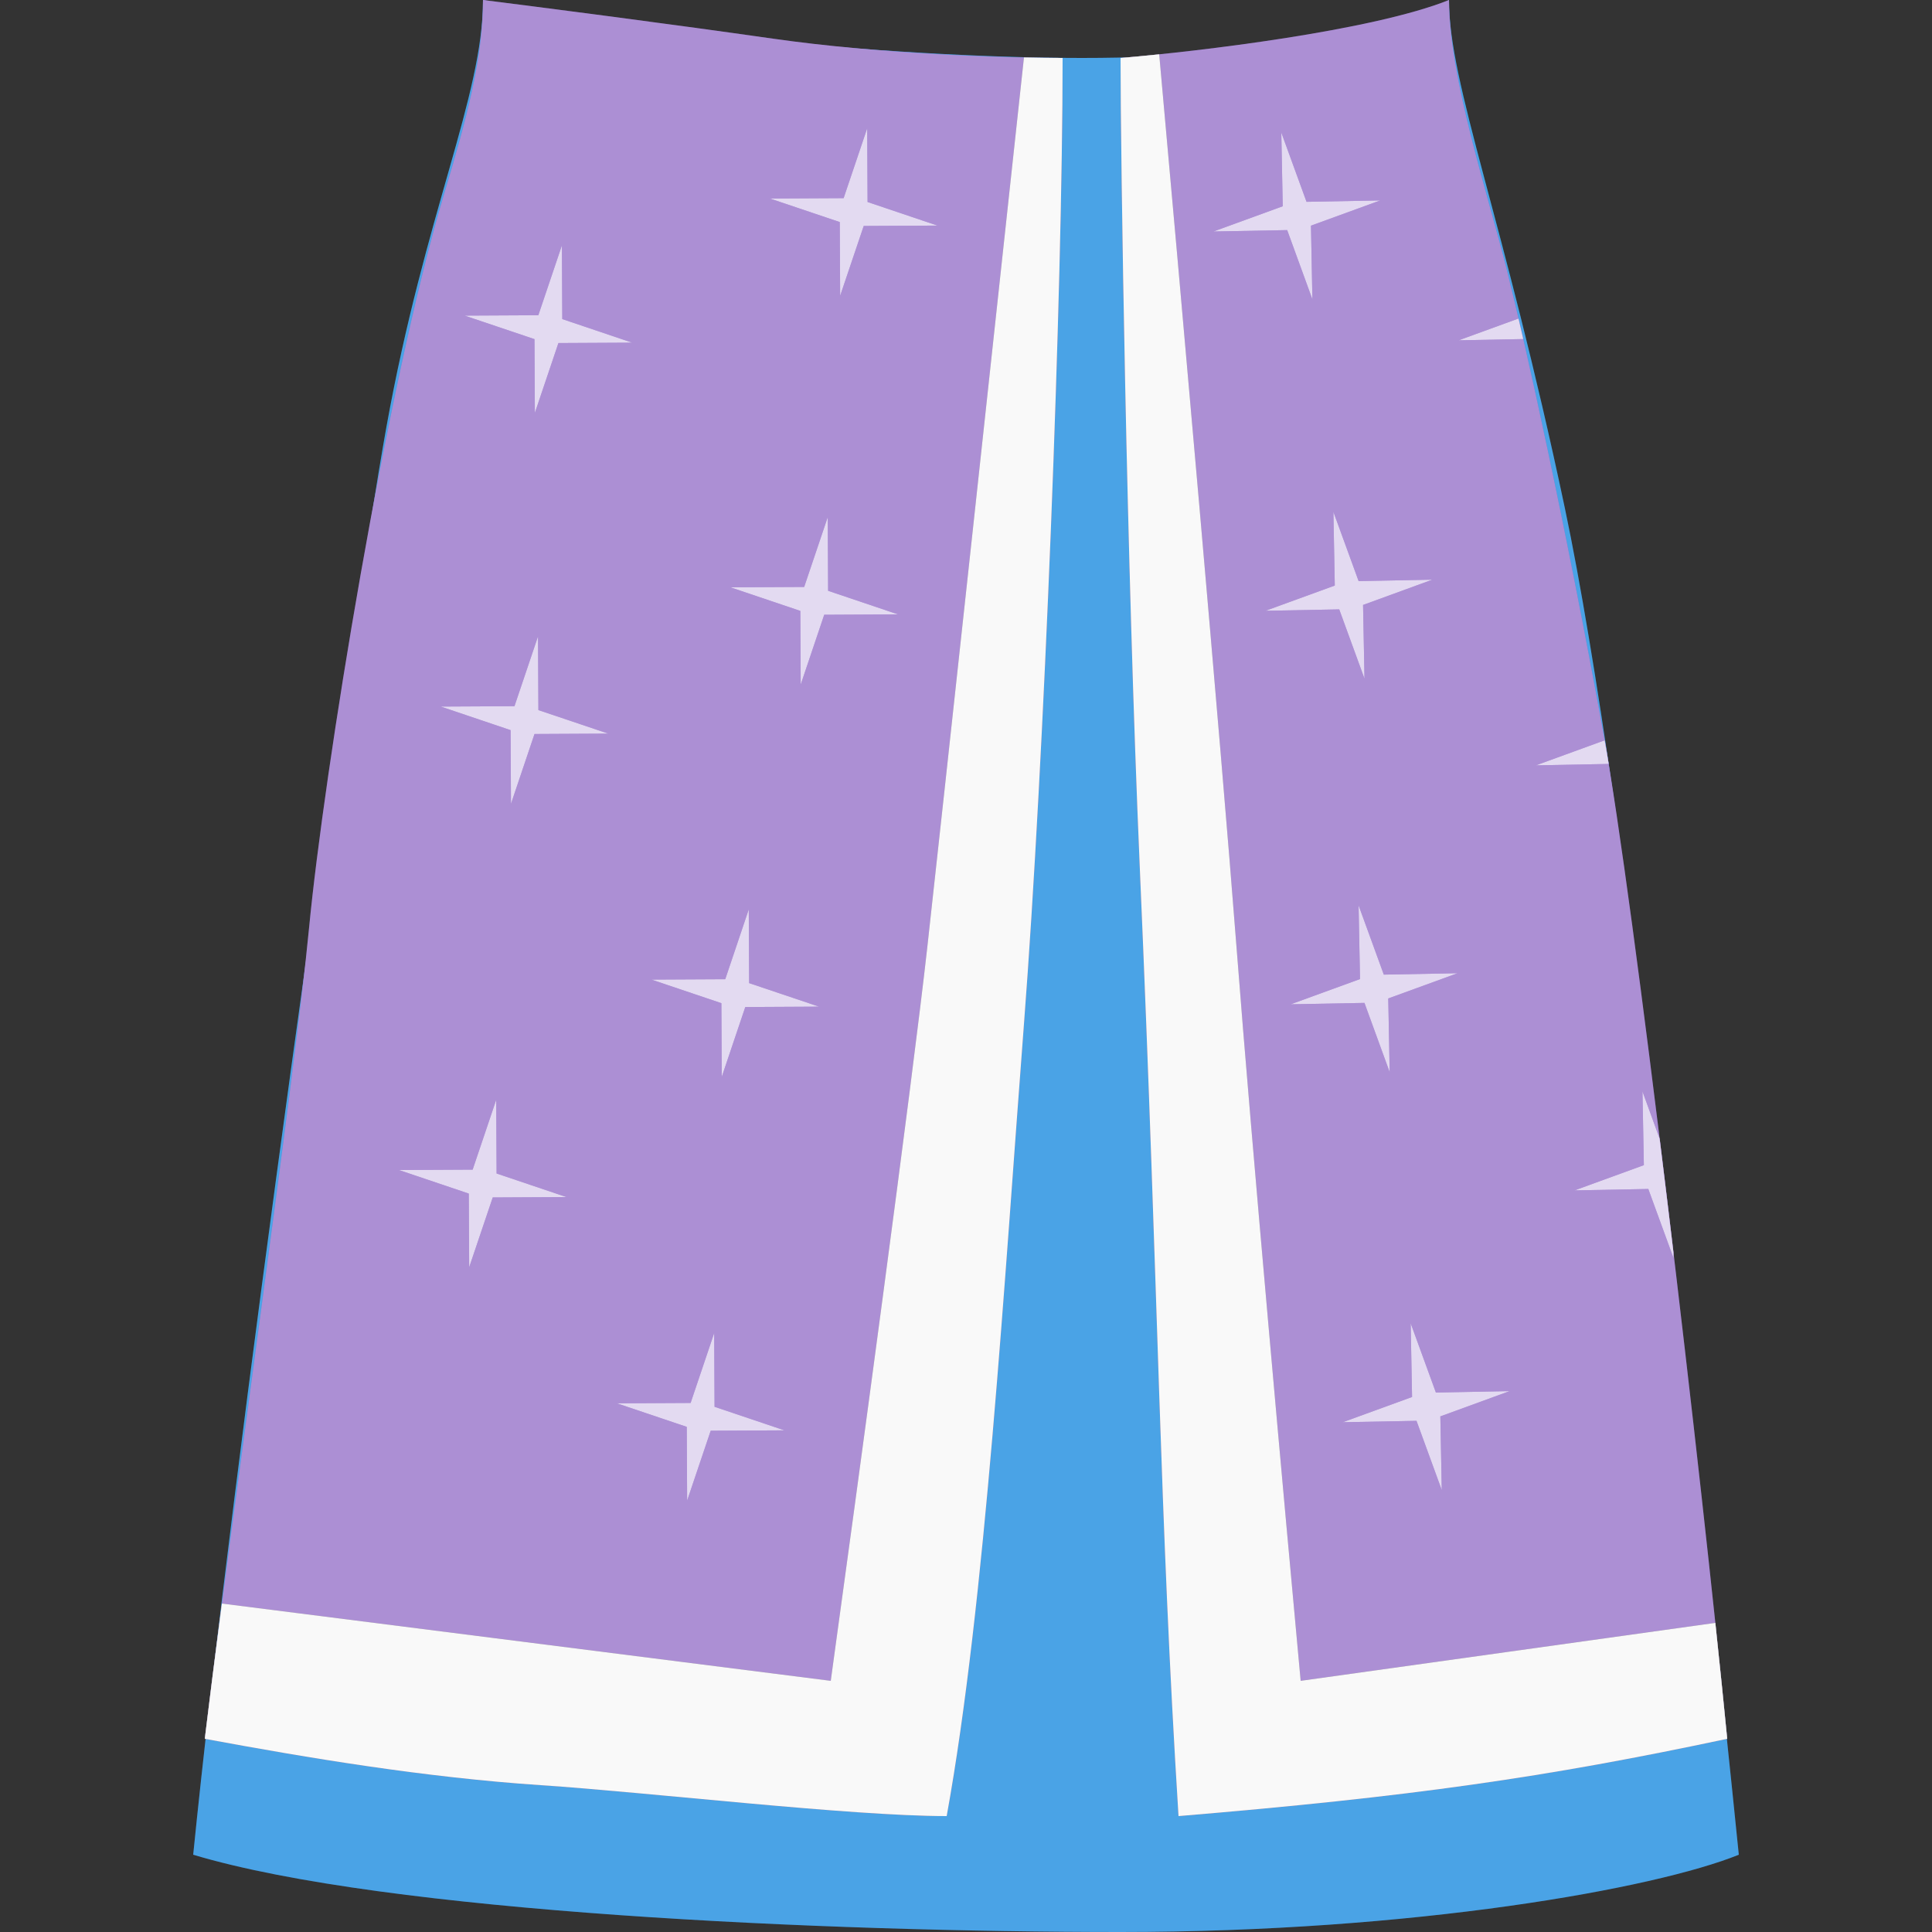 <svg fill="none" viewBox="0 0 50 50" id="royal_water_robe_bottoms" xmlns="http://www.w3.org/2000/svg"><rect x="0" y="0" width="50" height="50" fill="#333333" stroke="none"/><path d="M28 1.5C22.8 1.5 15.5.702 12.5 0c0 2.5-1.5 5.5-2.5 11.053C9.06 16.273 6 38 5 48c5 1.5 16.4 2 24 2 7.6 0 13.833-1.123 16-2-.833-8.246-2.9-27.263-4.5-34.842-1.6-7.579-3-10.97-3-13.158-1.167.702-4.3 1.5-9.5 1.5Z" fill="#1D8CE0"/><path d="M28 1.5C22.8 1.5 15.5.702 12.5 0c0 2.5-1.5 5.5-2.5 11.053C9.06 16.273 6 38 5 48c5 1.5 16.4 2 24 2 7.6 0 13.833-1.123 16-2-.833-8.246-2.9-27.263-4.5-34.842-1.6-7.579-3-10.97-3-13.158-1.167.702-4.3 1.5-9.5 1.5Z" fill="#fff" fill-opacity=".2"/><path d="M37.5 0C35.5.8 31 1.333 29 1.5c0 2.5.152 13.008.5 21C30 34 30 39 30.5 47c6-.5 9.5-1 14.2-2-.667-6.833-2.4-21.6-3.2-26-1-5.5-2-10-2.5-12s-1.5-5-1.5-7Z" fill="#7445B8"/><path d="M37.5 0C35.5.8 31 1.333 29 1.5c0 2.5.152 13.008.5 21C30 34 30 39 30.5 47c6-.5 9.5-1 14.2-2-.667-6.833-2.4-21.6-3.2-26-1-5.5-2-10-2.5-12s-1.5-5-1.5-7Z" fill="#fff" fill-opacity=".4"/><path fill-rule="evenodd" clip-rule="evenodd" d="m39.3 8.243-1.55.564 1.672-.032a131.12 131.12 0 0 0-.123-.532Zm2.229 10.916-1.779.648 1.883-.036c-.036-.22-.071-.424-.104-.612Zm1.423 10.31-.445-1.223.036 1.908-1.793.653 1.908-.036.654 1.793-.003-.156c-.118-.99-.238-1.975-.357-2.94ZM33.16 3.43l.037 1.908-1.793.653 1.908-.036.653 1.793-.037-1.908 1.793-.653-1.908.036-.653-1.793Zm2.037 21.908-.037-1.908.653 1.793 1.908-.036-1.793.653.037 1.908-.653-1.793-1.908.036 1.793-.653Zm1.347 10.816-.036-1.908.653 1.793 1.908-.037-1.793.654.037 1.908-.654-1.793-1.908.036 1.793-.653Zm-2-21-.036-1.908.653 1.793 1.908-.037-1.793.654.037 1.908-.654-1.793-1.908.036 1.793-.653Z" fill="#7445B8"/><path fill-rule="evenodd" clip-rule="evenodd" d="m39.3 8.243-1.55.564 1.672-.032a131.12 131.12 0 0 0-.123-.532Zm2.229 10.916-1.779.648 1.883-.036c-.036-.22-.071-.424-.104-.612Zm1.423 10.31-.445-1.223.036 1.908-1.793.653 1.908-.036.654 1.793-.003-.156c-.118-.99-.238-1.975-.357-2.94ZM33.16 3.43l.037 1.908-1.793.653 1.908-.036.653 1.793-.037-1.908 1.793-.653-1.908.036-.653-1.793Zm2.037 21.908-.037-1.908.653 1.793 1.908-.036-1.793.653.037 1.908-.653-1.793-1.908.036 1.793-.653Zm1.347 10.816-.036-1.908.653 1.793 1.908-.037-1.793.654.037 1.908-.654-1.793-1.908.036 1.793-.653Zm-2-21-.036-1.908.653 1.793 1.908-.037-1.793.654.037 1.908-.654-1.793-1.908.036 1.793-.653Z" fill="#fff" fill-opacity=".8"/><path d="M20 1c-2.8-.4-6.167-.833-7.5-1 0 1.5-.408 3.025-1 5C10 10 8.384 20 8 24c-.384 4-2.024 15.37-2.7 21 2.7.5 5.7 1 8.7 1.2 2.822.188 8 .8 10.5.8 1-5.5 1.5-14 2-20.5.523-6.792 1-19 1-25-1.5 0-4.7-.1-7.5-.5Z" fill="#7445B8"/><path d="M20 1c-2.8-.4-6.167-.833-7.5-1 0 1.5-.408 3.025-1 5C10 10 8.384 20 8 24c-.384 4-2.024 15.37-2.7 21 2.7.5 5.7 1 8.7 1.2 2.822.188 8 .8 10.5.8 1-5.5 1.5-14 2-20.5.523-6.792 1-19 1-25-1.5 0-4.7-.1-7.5-.5Z" fill="#fff" fill-opacity=".4"/><path d="M30.5 47c6-.5 9.5-1 14.2-2-.086-.881-.19-1.894-.307-3l-10.732 1.5c-.387-4.167-1.261-13.8-1.661-19-.4-5.2-1.5-17.563-2-23.094-.375.039-.713.07-1 .094 0 2.5.152 13.008.5 21C30 34 30 39 30.5 47Z" fill="#898989"/><path d="M30.5 47c6-.5 9.5-1 14.2-2-.086-.881-.19-1.894-.307-3l-10.732 1.5c-.387-4.167-1.261-13.8-1.661-19-.4-5.2-1.5-17.563-2-23.094-.375.039-.713.07-1 .094 0 2.5.152 13.008.5 21C30 34 30 39 30.5 47Z" fill="#fff" fill-opacity=".95"/><path d="M26.5 26.5c.523-6.792 1-19 1-25-.279 0-.617-.003-1-.012C25.833 7.658 24.4 20.9 24 24.5c-.4 3.6-1.833 14.167-2.5 19l-15.757-2c-.17 1.3-.322 2.492-.443 3.5 2.7.5 5.7 1 8.7 1.2 2.822.188 8 .8 10.5.8 1-5.5 1.5-14 2-20.5Z" fill="#898989"/><path d="M26.5 26.5c.523-6.792 1-19 1-25-.279 0-.617-.003-1-.012C25.833 7.658 24.4 20.9 24 24.5c-.4 3.6-1.833 14.167-2.5 19l-15.757-2c-.17 1.3-.322 2.492-.443 3.5 2.7.5 5.7 1 8.7 1.2 2.822.188 8 .8 10.5.8 1-5.5 1.5-14 2-20.5Z" fill="#fff" fill-opacity=".95"/><path d="m21.833 5.128.61-1.808.01 1.908 1.808.61-1.908.01-.61 1.808-.01-1.909-1.808-.609 1.908-.01Z" fill="#7445B8"/><path d="m21.833 5.128.61-1.808.01 1.908 1.808.61-1.908.01-.61 1.808-.01-1.909-1.808-.609 1.908-.01Z" fill="#fff" fill-opacity=".8"/><path d="m20.812 15.19.61-1.808.01 1.908 1.808.61-1.909.01-.609 1.808-.01-1.908-1.808-.61 1.908-.01Z" fill="#7445B8"/><path d="m20.812 15.19.61-1.808.01 1.908 1.808.61-1.909.01-.609 1.808-.01-1.908-1.808-.61 1.908-.01Z" fill="#fff" fill-opacity=".8"/><path d="m18.769 25.343.609-1.809.01 1.909 1.809.609-1.909.01-.609 1.808-.01-1.908-1.809-.61 1.909-.01Z" fill="#7445B8"/><path d="m18.769 25.343.609-1.809.01 1.909 1.809.609-1.909.01-.609 1.808-.01-1.908-1.809-.61 1.909-.01Z" fill="#fff" fill-opacity=".8"/><path d="m13.932 8.158.61-1.808.01 1.908 1.808.61-1.908.01-.61 1.808-.01-1.909-1.808-.609 1.908-.01Z" fill="#7445B8"/><path d="m13.932 8.158.61-1.808.01 1.908 1.808.61-1.908.01-.61 1.808-.01-1.909-1.808-.609 1.908-.01Z" fill="#fff" fill-opacity=".8"/><path d="m13.314 18.277.61-1.809.01 1.909 1.808.609-1.909.01-.609 1.808-.01-1.908-1.808-.61 1.908-.01Z" fill="#7445B8"/><path d="m13.314 18.277.61-1.809.01 1.909 1.808.609-1.909.01-.609 1.808-.01-1.908-1.808-.61 1.908-.01Z" fill="#fff" fill-opacity=".8"/><path d="m17.873 36.308.61-1.809.01 1.909 1.808.609-1.908.01-.61 1.809-.01-1.909-1.808-.609 1.908-.01Z" fill="#7445B8"/><path d="m17.873 36.308.61-1.809.01 1.909 1.808.609-1.908.01-.61 1.809-.01-1.909-1.808-.609 1.908-.01Z" fill="#fff" fill-opacity=".8"/><path d="m12.232 30.27.61-1.808.01 1.908 1.808.61-1.908.01-.61 1.808-.01-1.908-1.808-.61 1.908-.01Z" fill="#7445B8"/><path d="m12.232 30.27.61-1.808.01 1.908 1.808.61-1.908.01-.61 1.808-.01-1.908-1.808-.61 1.908-.01Z" fill="#fff" fill-opacity=".8"/></svg>
